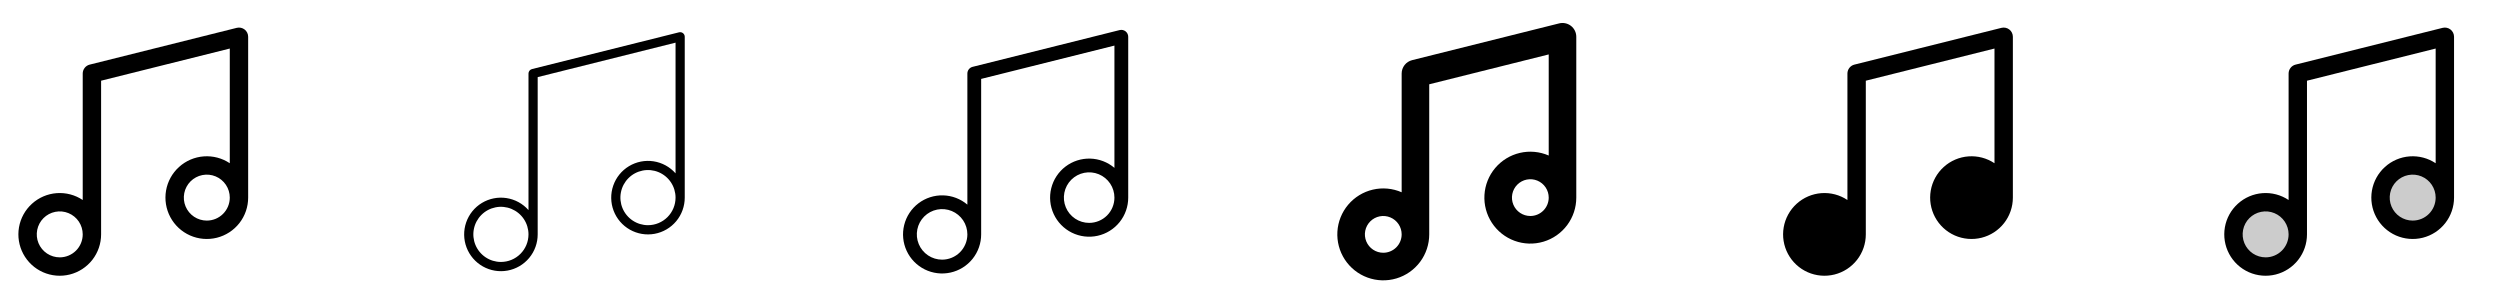 <svg width="272" height="32" viewBox="0 0 272 32" fill="none" xmlns="http://www.w3.org/2000/svg">
<g clip-path="url(#clip0_17_16653)">
<path d="M26.615 3.211C26.495 3.118 26.356 3.053 26.207 3.022C26.059 2.99 25.905 2.993 25.758 3.03L9.758 7.03C9.541 7.084 9.349 7.209 9.212 7.385C9.075 7.56 9 7.777 9 8V21.76C8.166 21.203 7.169 20.94 6.169 21.014C5.168 21.088 4.221 21.494 3.478 22.168C2.734 22.841 2.238 23.744 2.066 24.733C1.895 25.721 2.059 26.739 2.532 27.624C3.005 28.508 3.76 29.21 4.677 29.616C5.595 30.022 6.622 30.11 7.595 29.866C8.568 29.622 9.431 29.06 10.049 28.269C10.665 27.478 11 26.503 11 25.5V8.781L25 5.281V17.76C24.166 17.203 23.169 16.94 22.169 17.014C21.168 17.088 20.221 17.494 19.478 18.168C18.734 18.841 18.238 19.744 18.066 20.733C17.895 21.721 18.059 22.739 18.532 23.624C19.005 24.508 19.76 25.21 20.677 25.616C21.595 26.022 22.622 26.11 23.595 25.866C24.568 25.622 25.431 25.06 26.049 24.269C26.666 23.478 27 22.503 27 21.5V4C27 3.848 26.965 3.698 26.899 3.561C26.832 3.424 26.735 3.305 26.615 3.211ZM6.5 28C6.006 28 5.522 27.853 5.111 27.579C4.7 27.304 4.38 26.913 4.19 26.457C4.001 26 3.952 25.497 4.048 25.012C4.145 24.527 4.383 24.082 4.732 23.732C5.082 23.383 5.527 23.144 6.012 23.048C6.497 22.951 7 23.001 7.457 23.19C7.914 23.38 8.304 23.7 8.579 24.111C8.853 24.522 9 25.006 9 25.5C9 26.163 8.737 26.799 8.268 27.268C7.799 27.736 7.163 28 6.5 28ZM22.5 24C22.006 24 21.522 23.853 21.111 23.579C20.7 23.304 20.38 22.913 20.19 22.457C20.001 22 19.952 21.497 20.048 21.012C20.145 20.527 20.383 20.082 20.732 19.732C21.082 19.383 21.527 19.144 22.012 19.048C22.497 18.951 23 19.001 23.457 19.19C23.913 19.38 24.304 19.7 24.579 20.111C24.853 20.522 25 21.006 25 21.5C25 21.828 24.935 22.153 24.81 22.457C24.684 22.76 24.5 23.036 24.268 23.268C24.036 23.5 23.76 23.684 23.457 23.81C23.153 23.935 22.828 24 22.5 24Z" fill="currentColor"/>
<path d="M74.308 3.606C74.248 3.56 74.178 3.527 74.104 3.511C74.029 3.495 73.952 3.497 73.879 3.515L57.879 7.515C57.771 7.542 57.675 7.605 57.606 7.692C57.537 7.78 57.5 7.889 57.5 8V22.859C56.881 22.157 56.035 21.694 55.109 21.551C54.184 21.409 53.237 21.595 52.435 22.078C51.633 22.562 51.026 23.311 50.72 24.196C50.414 25.081 50.428 26.045 50.759 26.921C51.091 27.797 51.719 28.528 52.535 28.988C53.35 29.448 54.301 29.608 55.222 29.439C56.143 29.27 56.976 28.783 57.575 28.063C58.174 27.343 58.501 26.436 58.5 25.5V8.39L73.5 4.64V18.859C72.881 18.157 72.034 17.694 71.109 17.551C70.184 17.409 69.237 17.595 68.436 18.078C67.633 18.562 67.026 19.311 66.72 20.196C66.414 21.081 66.428 22.045 66.759 22.921C67.091 23.797 67.719 24.528 68.534 24.988C69.35 25.448 70.301 25.608 71.222 25.439C72.143 25.27 72.976 24.783 73.575 24.063C74.174 23.343 74.501 22.436 74.5 21.5V4C74.5 3.924 74.483 3.849 74.449 3.781C74.416 3.713 74.367 3.653 74.308 3.606ZM54.5 28.5C53.907 28.5 53.327 28.324 52.833 27.994C52.34 27.665 51.955 27.196 51.728 26.648C51.501 26.1 51.442 25.497 51.558 24.915C51.673 24.333 51.959 23.798 52.379 23.379C52.798 22.959 53.333 22.674 53.915 22.558C54.497 22.442 55.1 22.501 55.648 22.728C56.196 22.956 56.665 23.34 56.994 23.833C57.324 24.327 57.5 24.907 57.5 25.5C57.5 26.296 57.184 27.059 56.621 27.621C56.059 28.184 55.296 28.5 54.5 28.5ZM70.5 24.5C69.907 24.5 69.327 24.324 68.833 23.994C68.34 23.665 67.955 23.196 67.728 22.648C67.501 22.1 67.442 21.497 67.558 20.915C67.673 20.333 67.959 19.798 68.379 19.379C68.798 18.959 69.333 18.674 69.915 18.558C70.497 18.442 71.1 18.501 71.648 18.728C72.196 18.956 72.665 19.34 72.994 19.833C73.324 20.327 73.5 20.907 73.5 21.5C73.5 22.296 73.184 23.059 72.621 23.621C72.059 24.184 71.296 24.5 70.5 24.5Z" fill="currentColor"/>
<path d="M122.461 3.409C122.371 3.339 122.267 3.29 122.155 3.266C122.044 3.243 121.928 3.245 121.818 3.272L105.818 7.272C105.655 7.313 105.511 7.407 105.409 7.539C105.306 7.67 105.25 7.833 105.25 8V22.264C104.512 21.637 103.581 21.281 102.613 21.256C101.645 21.23 100.697 21.536 99.926 22.122C99.155 22.709 98.608 23.541 98.375 24.481C98.142 25.421 98.237 26.413 98.644 27.291C99.051 28.17 99.747 28.883 100.615 29.313C101.483 29.743 102.471 29.863 103.417 29.654C104.363 29.445 105.209 28.919 105.815 28.164C106.421 27.408 106.751 26.468 106.75 25.5V8.585L121.25 4.96V18.264C120.512 17.637 119.581 17.281 118.613 17.256C117.645 17.23 116.697 17.536 115.926 18.122C115.155 18.709 114.608 19.541 114.375 20.481C114.142 21.421 114.237 22.413 114.644 23.291C115.051 24.17 115.747 24.883 116.615 25.313C117.483 25.743 118.471 25.863 119.417 25.654C120.363 25.445 121.209 24.919 121.815 24.164C122.421 23.408 122.751 22.468 122.75 21.5V4C122.75 3.886 122.724 3.773 122.674 3.671C122.624 3.569 122.551 3.479 122.461 3.409ZM102.5 28.25C101.956 28.25 101.424 28.089 100.972 27.787C100.52 27.484 100.167 27.055 99.959 26.552C99.751 26.05 99.697 25.497 99.803 24.963C99.909 24.43 100.171 23.94 100.555 23.555C100.94 23.171 101.43 22.909 101.964 22.803C102.497 22.697 103.05 22.751 103.552 22.959C104.055 23.168 104.484 23.52 104.787 23.972C105.089 24.424 105.25 24.956 105.25 25.5C105.25 26.229 104.96 26.929 104.445 27.445C103.929 27.96 103.229 28.25 102.5 28.25ZM118.5 24.25C117.956 24.25 117.424 24.089 116.972 23.787C116.52 23.484 116.167 23.055 115.959 22.552C115.751 22.05 115.697 21.497 115.803 20.963C115.909 20.43 116.171 19.94 116.555 19.555C116.94 19.171 117.43 18.909 117.964 18.803C118.497 18.697 119.05 18.751 119.552 18.959C120.055 19.168 120.484 19.52 120.787 19.972C121.089 20.424 121.25 20.956 121.25 21.5C121.25 22.229 120.96 22.929 120.445 23.445C119.929 23.96 119.229 24.25 118.5 24.25Z" fill="currentColor"/>
<path d="M170.923 2.817C170.743 2.677 170.534 2.58 170.311 2.533C170.088 2.486 169.857 2.49 169.636 2.545L153.636 6.545C153.312 6.626 153.024 6.813 152.818 7.077C152.612 7.341 152.5 7.666 152.5 8V20.919C151.513 20.488 150.414 20.387 149.365 20.632C148.316 20.876 147.375 21.453 146.68 22.275C145.985 23.098 145.575 24.123 145.509 25.198C145.444 26.273 145.727 27.34 146.317 28.241C146.907 29.141 147.772 29.828 148.783 30.197C149.794 30.567 150.898 30.6 151.93 30.293C152.962 29.985 153.866 29.352 154.51 28.488C155.153 27.625 155.5 26.577 155.5 25.5V9.171L168.5 5.921V16.921C167.513 16.491 166.413 16.39 165.365 16.634C164.316 16.879 163.374 17.456 162.679 18.278C161.985 19.101 161.574 20.126 161.509 21.201C161.444 22.276 161.728 23.343 162.318 24.244C162.908 25.145 163.773 25.831 164.785 26.2C165.796 26.57 166.9 26.603 167.932 26.294C168.963 25.986 169.868 25.353 170.511 24.489C171.154 23.625 171.501 22.577 171.5 21.5V4C171.5 3.772 171.448 3.547 171.348 3.342C171.248 3.137 171.102 2.958 170.923 2.817ZM150.5 27.5C150.104 27.5 149.718 27.383 149.389 27.163C149.06 26.943 148.804 26.631 148.652 26.265C148.501 25.9 148.461 25.498 148.538 25.11C148.616 24.722 148.806 24.366 149.086 24.086C149.365 23.806 149.722 23.616 150.11 23.538C150.498 23.461 150.9 23.501 151.265 23.652C151.631 23.804 151.943 24.06 152.163 24.389C152.383 24.718 152.5 25.104 152.5 25.5C152.5 26.03 152.289 26.539 151.914 26.914C151.539 27.289 151.03 27.5 150.5 27.5ZM166.5 23.5C166.104 23.5 165.718 23.383 165.389 23.163C165.06 22.943 164.804 22.631 164.652 22.265C164.501 21.9 164.461 21.498 164.538 21.11C164.616 20.722 164.806 20.366 165.086 20.086C165.365 19.806 165.722 19.616 166.11 19.538C166.498 19.461 166.9 19.501 167.265 19.652C167.631 19.804 167.943 20.06 168.163 20.389C168.383 20.718 168.5 21.104 168.5 21.5C168.5 22.03 168.289 22.539 167.914 22.914C167.539 23.289 167.03 23.5 166.5 23.5Z" fill="currentColor"/>
<path d="M218.615 3.211C218.495 3.118 218.356 3.053 218.207 3.022C218.059 2.99 217.905 2.993 217.758 3.03L201.758 7.03C201.541 7.084 201.349 7.209 201.212 7.385C201.075 7.56 201 7.777 201 8V21.76C200.166 21.203 199.169 20.94 198.169 21.014C197.168 21.088 196.221 21.494 195.478 22.168C194.734 22.841 194.238 23.744 194.066 24.733C193.895 25.721 194.059 26.739 194.532 27.624C195.005 28.508 195.76 29.21 196.677 29.616C197.595 30.022 198.621 30.11 199.595 29.866C200.568 29.622 201.431 29.06 202.048 28.269C202.665 27.478 203 26.503 203 25.5V8.781L217 5.281V17.76C216.166 17.203 215.169 16.94 214.169 17.014C213.168 17.088 212.221 17.494 211.478 18.168C210.734 18.841 210.238 19.744 210.066 20.733C209.895 21.721 210.059 22.739 210.532 23.624C211.005 24.508 211.76 25.21 212.677 25.616C213.595 26.022 214.621 26.11 215.595 25.866C216.568 25.622 217.431 25.06 218.048 24.269C218.665 23.478 219 22.503 219 21.5V4C219 3.848 218.965 3.698 218.899 3.561C218.832 3.424 218.735 3.305 218.615 3.211Z" fill="currentColor"/>
<path opacity="0.2" d="M266 21.5C266 22.192 265.795 22.869 265.41 23.445C265.026 24.02 264.479 24.469 263.839 24.734C263.2 24.998 262.496 25.068 261.817 24.933C261.138 24.798 260.515 24.464 260.025 23.975C259.536 23.485 259.202 22.862 259.067 22.183C258.932 21.504 259.002 20.8 259.266 20.161C259.531 19.521 259.98 18.974 260.556 18.59C261.131 18.205 261.808 18 262.5 18C263.428 18 264.318 18.369 264.975 19.025C265.631 19.681 266 20.572 266 21.5ZM246.5 22C245.808 22 245.131 22.205 244.556 22.59C243.98 22.974 243.531 23.521 243.266 24.161C243.002 24.8 242.932 25.504 243.067 26.183C243.202 26.862 243.536 27.485 244.025 27.975C244.515 28.464 245.138 28.798 245.817 28.933C246.496 29.068 247.2 28.998 247.839 28.734C248.479 28.469 249.026 28.02 249.41 27.445C249.795 26.869 250 26.192 250 25.5C250 24.572 249.631 23.681 248.975 23.025C248.318 22.369 247.428 22 246.5 22Z" fill="currentColor"/>
<path d="M266.615 3.211C266.495 3.118 266.356 3.053 266.207 3.022C266.059 2.99 265.905 2.993 265.758 3.03L249.758 7.03C249.541 7.084 249.349 7.209 249.212 7.385C249.075 7.56 249 7.777 249 8V21.76C248.166 21.203 247.169 20.94 246.169 21.014C245.168 21.088 244.221 21.494 243.478 22.168C242.734 22.841 242.238 23.744 242.066 24.733C241.895 25.721 242.059 26.739 242.532 27.624C243.005 28.508 243.76 29.21 244.677 29.616C245.595 30.022 246.621 30.11 247.595 29.866C248.568 29.622 249.431 29.06 250.048 28.269C250.665 27.478 251 26.503 251 25.5V8.781L265 5.281V17.76C264.166 17.203 263.169 16.94 262.169 17.014C261.168 17.088 260.221 17.494 259.478 18.168C258.734 18.841 258.238 19.744 258.066 20.733C257.895 21.721 258.059 22.739 258.532 23.624C259.005 24.508 259.76 25.21 260.677 25.616C261.595 26.022 262.621 26.11 263.595 25.866C264.568 25.622 265.431 25.06 266.048 24.269C266.665 23.478 267 22.503 267 21.5V4C267 3.848 266.965 3.698 266.899 3.561C266.832 3.424 266.735 3.305 266.615 3.211ZM246.5 28C246.006 28 245.522 27.853 245.111 27.579C244.7 27.304 244.38 26.913 244.19 26.457C244.001 26 243.952 25.497 244.048 25.012C244.145 24.527 244.383 24.082 244.732 23.732C245.082 23.383 245.527 23.144 246.012 23.048C246.497 22.951 247 23.001 247.457 23.19C247.914 23.38 248.304 23.7 248.579 24.111C248.853 24.522 249 25.006 249 25.5C249 26.163 248.737 26.799 248.268 27.268C247.799 27.736 247.163 28 246.5 28ZM262.5 24C262.006 24 261.522 23.853 261.111 23.579C260.7 23.304 260.38 22.913 260.19 22.457C260.001 22 259.952 21.497 260.048 21.012C260.145 20.527 260.383 20.082 260.732 19.732C261.082 19.383 261.527 19.144 262.012 19.048C262.497 18.951 263 19.001 263.457 19.19C263.914 19.38 264.304 19.7 264.579 20.111C264.853 20.522 265 21.006 265 21.5C265 21.828 264.935 22.153 264.81 22.457C264.684 22.76 264.5 23.036 264.268 23.268C264.036 23.5 263.76 23.684 263.457 23.81C263.153 23.935 262.828 24 262.5 24Z" fill="currentColor"/>
</g>
<defs>
<clipPath id="clip0_17_16653">
<rect width="272" height="32" rx="5" fill="white"/>
</clipPath>
</defs>
</svg>
